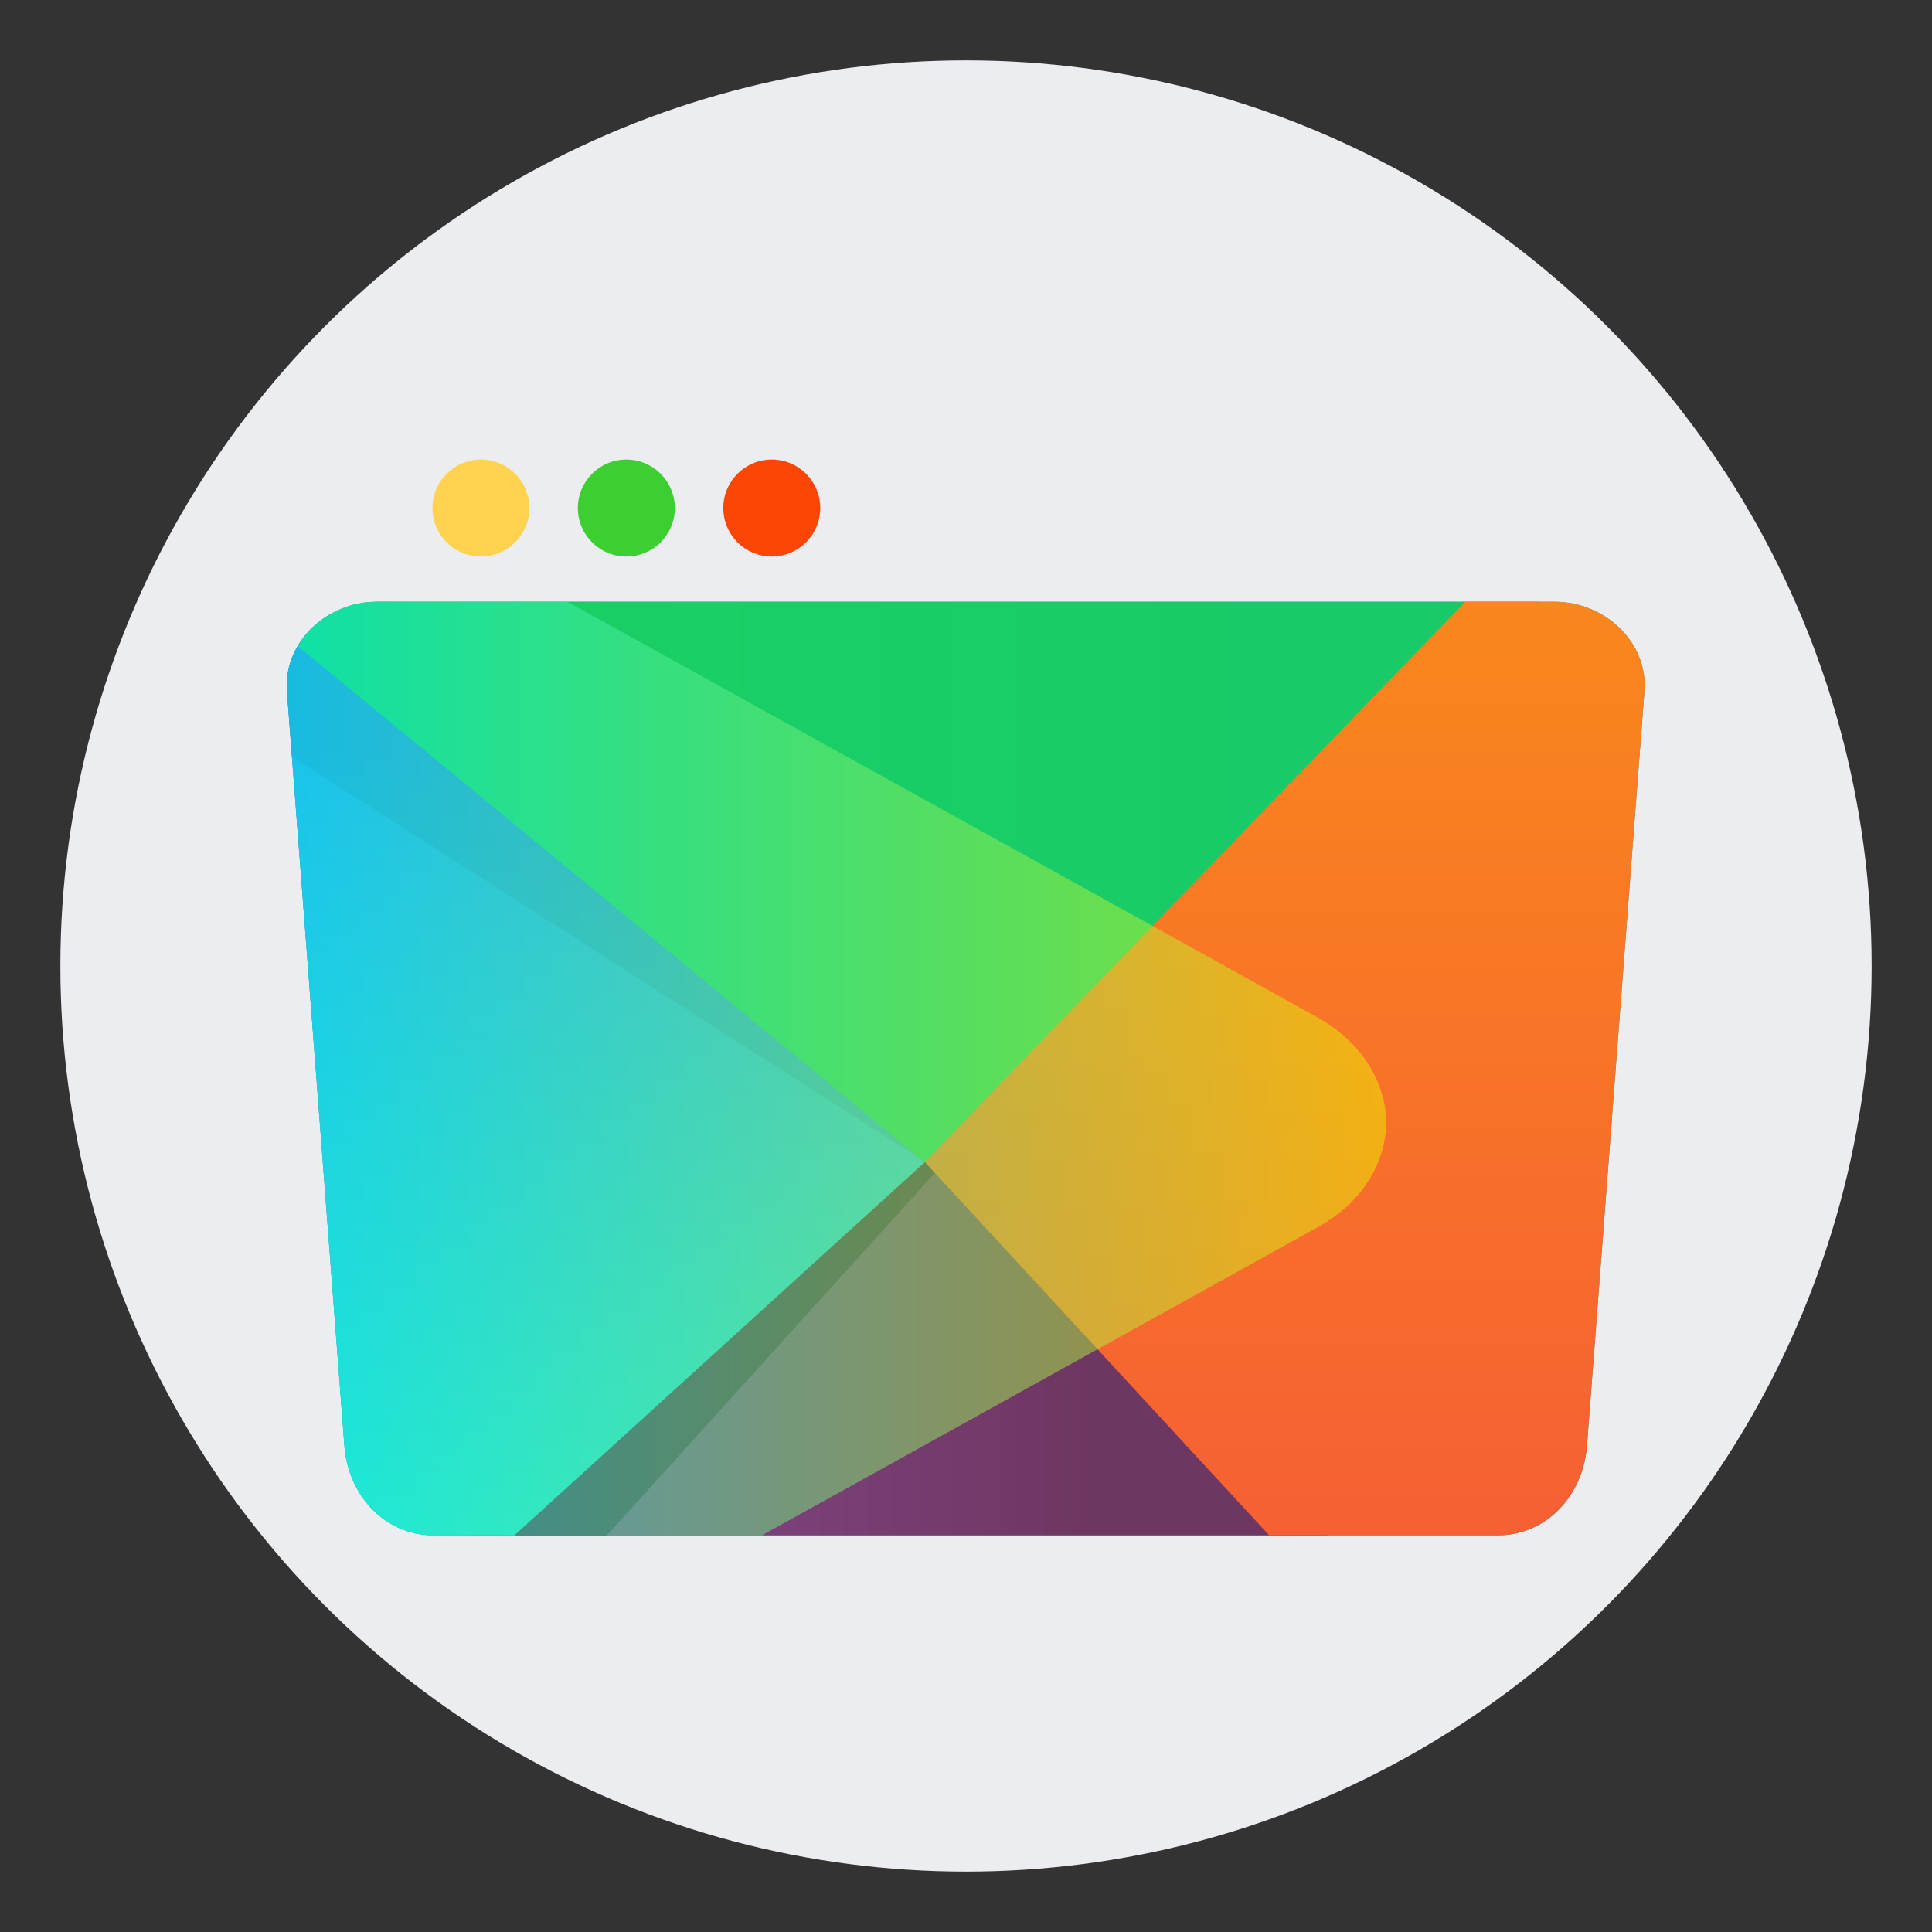 <?xml version="1.0" encoding="UTF-8" standalone="no"?>
<svg
   xmlns:dc="http://purl.org/dc/elements/1.1/"
   xmlns:cc="http://creativecommons.org/ns#"
   xmlns:rdf="http://www.w3.org/1999/02/22-rdf-syntax-ns#"
   xmlns:svg="http://www.w3.org/2000/svg"
   xmlns="http://www.w3.org/2000/svg"
   xmlns:xlink="http://www.w3.org/1999/xlink"
   xmlns:sodipodi="http://sodipodi.sourceforge.net/DTD/sodipodi-0.dtd"
   xmlns:inkscape="http://www.inkscape.org/namespaces/inkscape"
   width="64"
   height="64"
   version="1"
   id="svg22"
   sodipodi:docname="preferences-desktop-theme-windowdecorations.svg"
   inkscape:version="1.0.2 (e86c870879, 2021-01-15)">
  <rect width="100%" height="100%" fill="#333333" stroke="none"/>
  <defs
     id="defs26">
    <linearGradient
       id="linearGradient1068"
       x1="73.52"
       x2="89.099"
       y1="18.109"
       y2="18.109"
       gradientTransform="translate(-25.384,-5.758)"
       gradientUnits="userSpaceOnUse">
      <stop
         stop-color="#00c65b"
         offset="0"
         id="stop867" />
      <stop
         stop-color="#01bba1"
         offset="1"
         id="stop869" />
    </linearGradient>
    <linearGradient
       id="linearGradient1113"
       x1="55.594"
       x2="55.433"
       y1="22.689"
       y2="34.054"
       gradientTransform="translate(0,-11.552)"
       gradientUnits="userSpaceOnUse">
      <stop
         stop-color="#00c370"
         stop-opacity=".5"
         offset="0"
         id="stop872" />
      <stop
         stop-color="#fafafa"
         stop-opacity="0"
         offset="1"
         id="stop874" />
    </linearGradient>
    <linearGradient
       id="linearGradient1485"
       x1="-112.01"
       x2="-101.23"
       y1="18.859"
       y2="18.859"
       gradientTransform="matrix(1.074,0,0,1,8.245,0)"
       gradientUnits="userSpaceOnUse">
      <stop
         stop-color="#00f0f0"
         offset="0"
         id="stop948" />
      <stop
         stop-color="#f0f000"
         offset="1"
         id="stop950" />
    </linearGradient>
    <linearGradient
       id="linearGradient1493"
       x1="-111.06"
       x2="-111.06"
       y1="15.413"
       y2="24.998"
       gradientUnits="userSpaceOnUse">
      <stop
         stop-color="#2d96f0"
         offset="0"
         id="stop953" />
      <stop
         stop-color="#28f0c8"
         offset="1"
         id="stop955" />
    </linearGradient>
    <linearGradient
       id="linearGradient1529"
       x1="-112.02"
       x2="-97.816"
       y1="16.153"
       y2="16.153"
       gradientUnits="userSpaceOnUse">
      <stop
         stop-color="#19d264"
         offset="0"
         id="stop958" />
      <stop
         stop-color="#19c869"
         offset="1"
         id="stop960" />
    </linearGradient>
    <linearGradient
       id="linearGradient1537"
       x1="-101.09"
       x2="-101.09"
       y1="24.823"
       y2="12.616"
       gradientUnits="userSpaceOnUse">
      <stop
         stop-color="#f55a37"
         offset="0"
         id="stop963" />
      <stop
         stop-color="#fa8c19"
         offset="1"
         id="stop965" />
    </linearGradient>
    <linearGradient
       id="linearGradient1545"
       x1="-111.51"
       x2="-103.44"
       y1="22.313"
       y2="22.313"
       gradientUnits="userSpaceOnUse">
      <stop
         stop-color="#b4329b"
         offset="0"
         id="stop968" />
      <stop
         stop-color="#870f50"
         offset="1"
         id="stop970" />
    </linearGradient>
    <linearGradient
       inkscape:collect="always"
       xlink:href="#linearGradient1537"
       id="linearGradient1096"
       gradientUnits="userSpaceOnUse"
       x1="-101.09"
       y1="24.823"
       x2="-101.09"
       y2="12.616"
       gradientTransform="matrix(4.03,0,0,4.03,454.129,-39.702)" />
    <linearGradient
       inkscape:collect="always"
       xlink:href="#linearGradient1545"
       id="linearGradient1098"
       gradientUnits="userSpaceOnUse"
       x1="-111.51"
       y1="22.313"
       x2="-103.44"
       y2="22.313"
       gradientTransform="matrix(4.03,0,0,4.03,454.129,-39.702)" />
    <linearGradient
       inkscape:collect="always"
       xlink:href="#linearGradient1529"
       id="linearGradient1100"
       gradientUnits="userSpaceOnUse"
       x1="-112.02"
       y1="16.153"
       x2="-97.816"
       y2="16.153"
       gradientTransform="matrix(4.03,0,0,4.03,454.129,-39.702)" />
    <linearGradient
       inkscape:collect="always"
       xlink:href="#linearGradient1493"
       id="linearGradient1102"
       gradientUnits="userSpaceOnUse"
       x1="-111.06"
       y1="15.413"
       x2="-111.06"
       y2="24.998"
       gradientTransform="matrix(4.03,0,0,4.03,454.129,-39.702)" />
    <linearGradient
       inkscape:collect="always"
       xlink:href="#linearGradient1485"
       id="linearGradient1104"
       gradientUnits="userSpaceOnUse"
       gradientTransform="matrix(4.327,0,0,4.03,487.356,-39.702)"
       x1="-112.01"
       y1="18.859"
       x2="-101.23"
       y2="18.859" />
    <linearGradient
       id="linearGradient1485-3"
       x1="-112.01"
       x2="-101.23"
       y1="18.859"
       y2="18.859"
       gradientTransform="matrix(5.227,0,0,4.869,582.114,-59.702)"
       gradientUnits="userSpaceOnUse">
      <stop
         stop-color="#00f0f0"
         offset="0"
         id="stop869-6" />
      <stop
         stop-color="#f0f000"
         offset="1"
         id="stop871" />
    </linearGradient>
    <linearGradient
       id="linearGradient1493-7"
       x1="-111.06"
       x2="-111.06"
       y1="15.413"
       y2="24.998"
       gradientTransform="matrix(4.869,0,0,4.869,541.974,-59.702)"
       gradientUnits="userSpaceOnUse">
      <stop
         stop-color="#2d96f0"
         offset="0"
         id="stop874-5" />
      <stop
         stop-color="#28f0c8"
         offset="1"
         id="stop876" />
    </linearGradient>
    <linearGradient
       id="linearGradient1529-3"
       x1="-112.02"
       x2="-97.816"
       y1="16.153"
       y2="16.153"
       gradientTransform="matrix(4.869,0,0,4.869,541.974,-59.702)"
       gradientUnits="userSpaceOnUse">
      <stop
         stop-color="#19d264"
         offset="0"
         id="stop879" />
      <stop
         stop-color="#19c869"
         offset="1"
         id="stop881" />
    </linearGradient>
    <linearGradient
       id="linearGradient1537-5"
       x1="-101.09"
       x2="-101.09"
       y1="24.823"
       y2="12.616"
       gradientTransform="matrix(4.869,0,0,4.869,541.974,-59.702)"
       gradientUnits="userSpaceOnUse">
      <stop
         stop-color="#f55a37"
         offset="0"
         id="stop884" />
      <stop
         stop-color="#fa8c19"
         offset="1"
         id="stop886" />
    </linearGradient>
    <linearGradient
       id="linearGradient1545-6"
       x1="-111.51"
       x2="-103.44"
       y1="22.313"
       y2="22.313"
       gradientTransform="matrix(4.869,0,0,4.869,541.974,-59.702)"
       gradientUnits="userSpaceOnUse">
      <stop
         stop-color="#b4329b"
         offset="0"
         id="stop889" />
      <stop
         stop-color="#870f50"
         offset="1"
         id="stop891" />
    </linearGradient>
  </defs>
  <sodipodi:namedview
     pagecolor="#ffffff"
     bordercolor="#666666"
     borderopacity="1"
     objecttolerance="10"
     gridtolerance="10"
     guidetolerance="10"
     inkscape:pageopacity="0"
     inkscape:pageshadow="2"
     inkscape:window-width="1920"
     inkscape:window-height="935"
     id="namedview24"
     showgrid="false"
     inkscape:snap-smooth-nodes="true"
     inkscape:snap-bbox="true"
     inkscape:zoom="6.0546875"
     inkscape:cx="30.821539"
     inkscape:cy="35.715939"
     inkscape:window-x="0"
     inkscape:window-y="38"
     inkscape:window-maximized="1"
     inkscape:current-layer="svg22"
     inkscape:document-rotation="0">
    <inkscape:grid
       type="xygrid"
       id="grid1168" />
  </sodipodi:namedview>
  <circle
     style="fill:#ebedf0;fill-opacity:1;stroke-width:1.087;stroke-linejoin:round;paint-order:stroke fill markers"
     id="path963"
     cx="32"
     cy="32"
     r="30" />
  <g
     id="g1377"
     transform="matrix(0.803,0,0,0.803,6.294,6.845)">
    <path
       id="rect1301"
       style="opacity:1;fill:#ebedf0;fill-opacity:1;stroke:none;stroke-width:1.012;stroke-linejoin:round;paint-order:stroke fill markers"
       d="m 10.199,7.814 c -2.121,0 -3.83,1.748 -3.83,3.92 v 39.16 c 0,2.172 1.709,3.92 3.83,3.92 h 43.604 c 2.121,0 3.828,-1.748 3.828,-3.92 v -39.16 c 0,-2.172 -1.707,-3.92 -3.828,-3.92 z" />
    <path
       style="color:#000000;font-style:normal;font-variant:normal;font-weight:normal;font-stretch:normal;font-size:medium;line-height:normal;font-family:sans-serif;font-variant-ligatures:normal;font-variant-position:normal;font-variant-caps:normal;font-variant-numeric:normal;font-variant-alternates:normal;font-variant-east-asian:normal;font-feature-settings:normal;font-variation-settings:normal;text-indent:0;text-align:start;text-decoration:none;text-decoration-line:none;text-decoration-style:solid;text-decoration-color:#000000;letter-spacing:normal;word-spacing:normal;text-transform:none;writing-mode:lr-tb;direction:ltr;text-orientation:mixed;dominant-baseline:auto;baseline-shift:baseline;text-anchor:start;white-space:normal;shape-padding:0;shape-margin:0;inline-size:0;clip-rule:nonzero;display:inline;overflow:visible;visibility:visible;isolation:auto;mix-blend-mode:normal;color-interpolation:sRGB;color-interpolation-filters:linearRGB;solid-color:#000000;solid-opacity:1;vector-effect:none;fill:#2d9b91;fill-opacity:1;fill-rule:nonzero;stroke:none;stroke-width:3.053;stroke-linecap:butt;stroke-linejoin:miter;stroke-miterlimit:4;stroke-dasharray:none;stroke-dashoffset:0;stroke-opacity:1;color-rendering:auto;image-rendering:auto;shape-rendering:auto;text-rendering:auto;enable-background:accumulate;stop-color:#000000"
       d="M 7.7,16.3 H 56.3 c 2.05,0 3.856,1.656 3.7,3.7 l -2.37,31.114 c -0.156,2.044 -1.65,3.7 -3.7,3.7 H 10.069 c -2.05,0 -3.544,-1.656 -3.7,-3.7 L 4,20 c -0.156,-2.044 1.65,-3.7 3.7,-3.7 z"
       id="rect1156"
       sodipodi:nodetypes="sssssssss" />
    <path
       id="path985"
       style="opacity:0.727;fill:url(#linearGradient1098)"
       d="M 30.314,39.414 11.549,54.814 h 35.385 z" />
    <path
       id="path989"
       style="opacity:1;fill:url(#linearGradient1102)"
       d="M 5.811,16.814 C 4.676,17.456 3.896,18.635 4,20 l 2.369,31.115 c 0.156,2.044 1.651,3.699 3.701,3.699 h 3.309 L 30.314,39.418 Z" />
    <path
       id="path991"
       d="M 5.727,16.859 C 4.637,17.511 3.899,18.668 4,20 l 0.205,2.689 26.131,16.727 z"
       style="opacity:0.1" />
    <path
       id="path993"
       style="opacity:0.4;stroke-width:4.03"
       d="M 34.922,35.232 13.389,54.814 h 3.809 z" />
    <path
       id="path987"
       style="opacity:1;fill:url(#linearGradient1100)"
       d="m 7.699,16.301 c -1.364,0 -2.604,0.74 -3.246,1.832 L 30.316,39.418 55.664,16.301 Z" />
    <path
       id="path983"
       style="opacity:1;fill:url(#linearGradient1096)"
       d="M 52.605,16.301 30.314,39.414 44.521,54.814 h 9.408 c 2.05,0 3.545,-1.655 3.701,-3.699 L 60,20 c 0.156,-2.044 -1.649,-3.699 -3.699,-3.699 z" />
    <path
       id="path995"
       style="opacity:0.5;fill:url(#linearGradient1104)"
       d="M 7.699,16.301 C 5.649,16.301 3.844,17.956 4,20 l 2.369,31.115 c 0.156,2.044 1.651,3.699 3.701,3.699 H 23.592 L 46.502,42.113 C 47.71,41.448 48.539,40.553 49,39.451 c 0.461,-1.113 0.461,-2.226 0,-3.328 -0.461,-1.102 -1.29,-1.999 -2.484,-2.676 L 15.57,16.301 Z" />
    <circle
       style="fill:#ffd34f;fill-opacity:1;stroke-width:0.5"
       cx="12"
       cy="12.434"
       r="2"
       id="circle1245" />
    <circle
       style="fill:#3bcf32;fill-opacity:1;stroke-width:0.5"
       cx="18"
       cy="12.434"
       r="2"
       id="circle1251" />
    <circle
       style="fill:#fd4605;fill-opacity:1;stroke-width:0.5"
       cx="24"
       cy="12.434"
       r="2"
       id="circle1253" />
  </g>
</svg>
